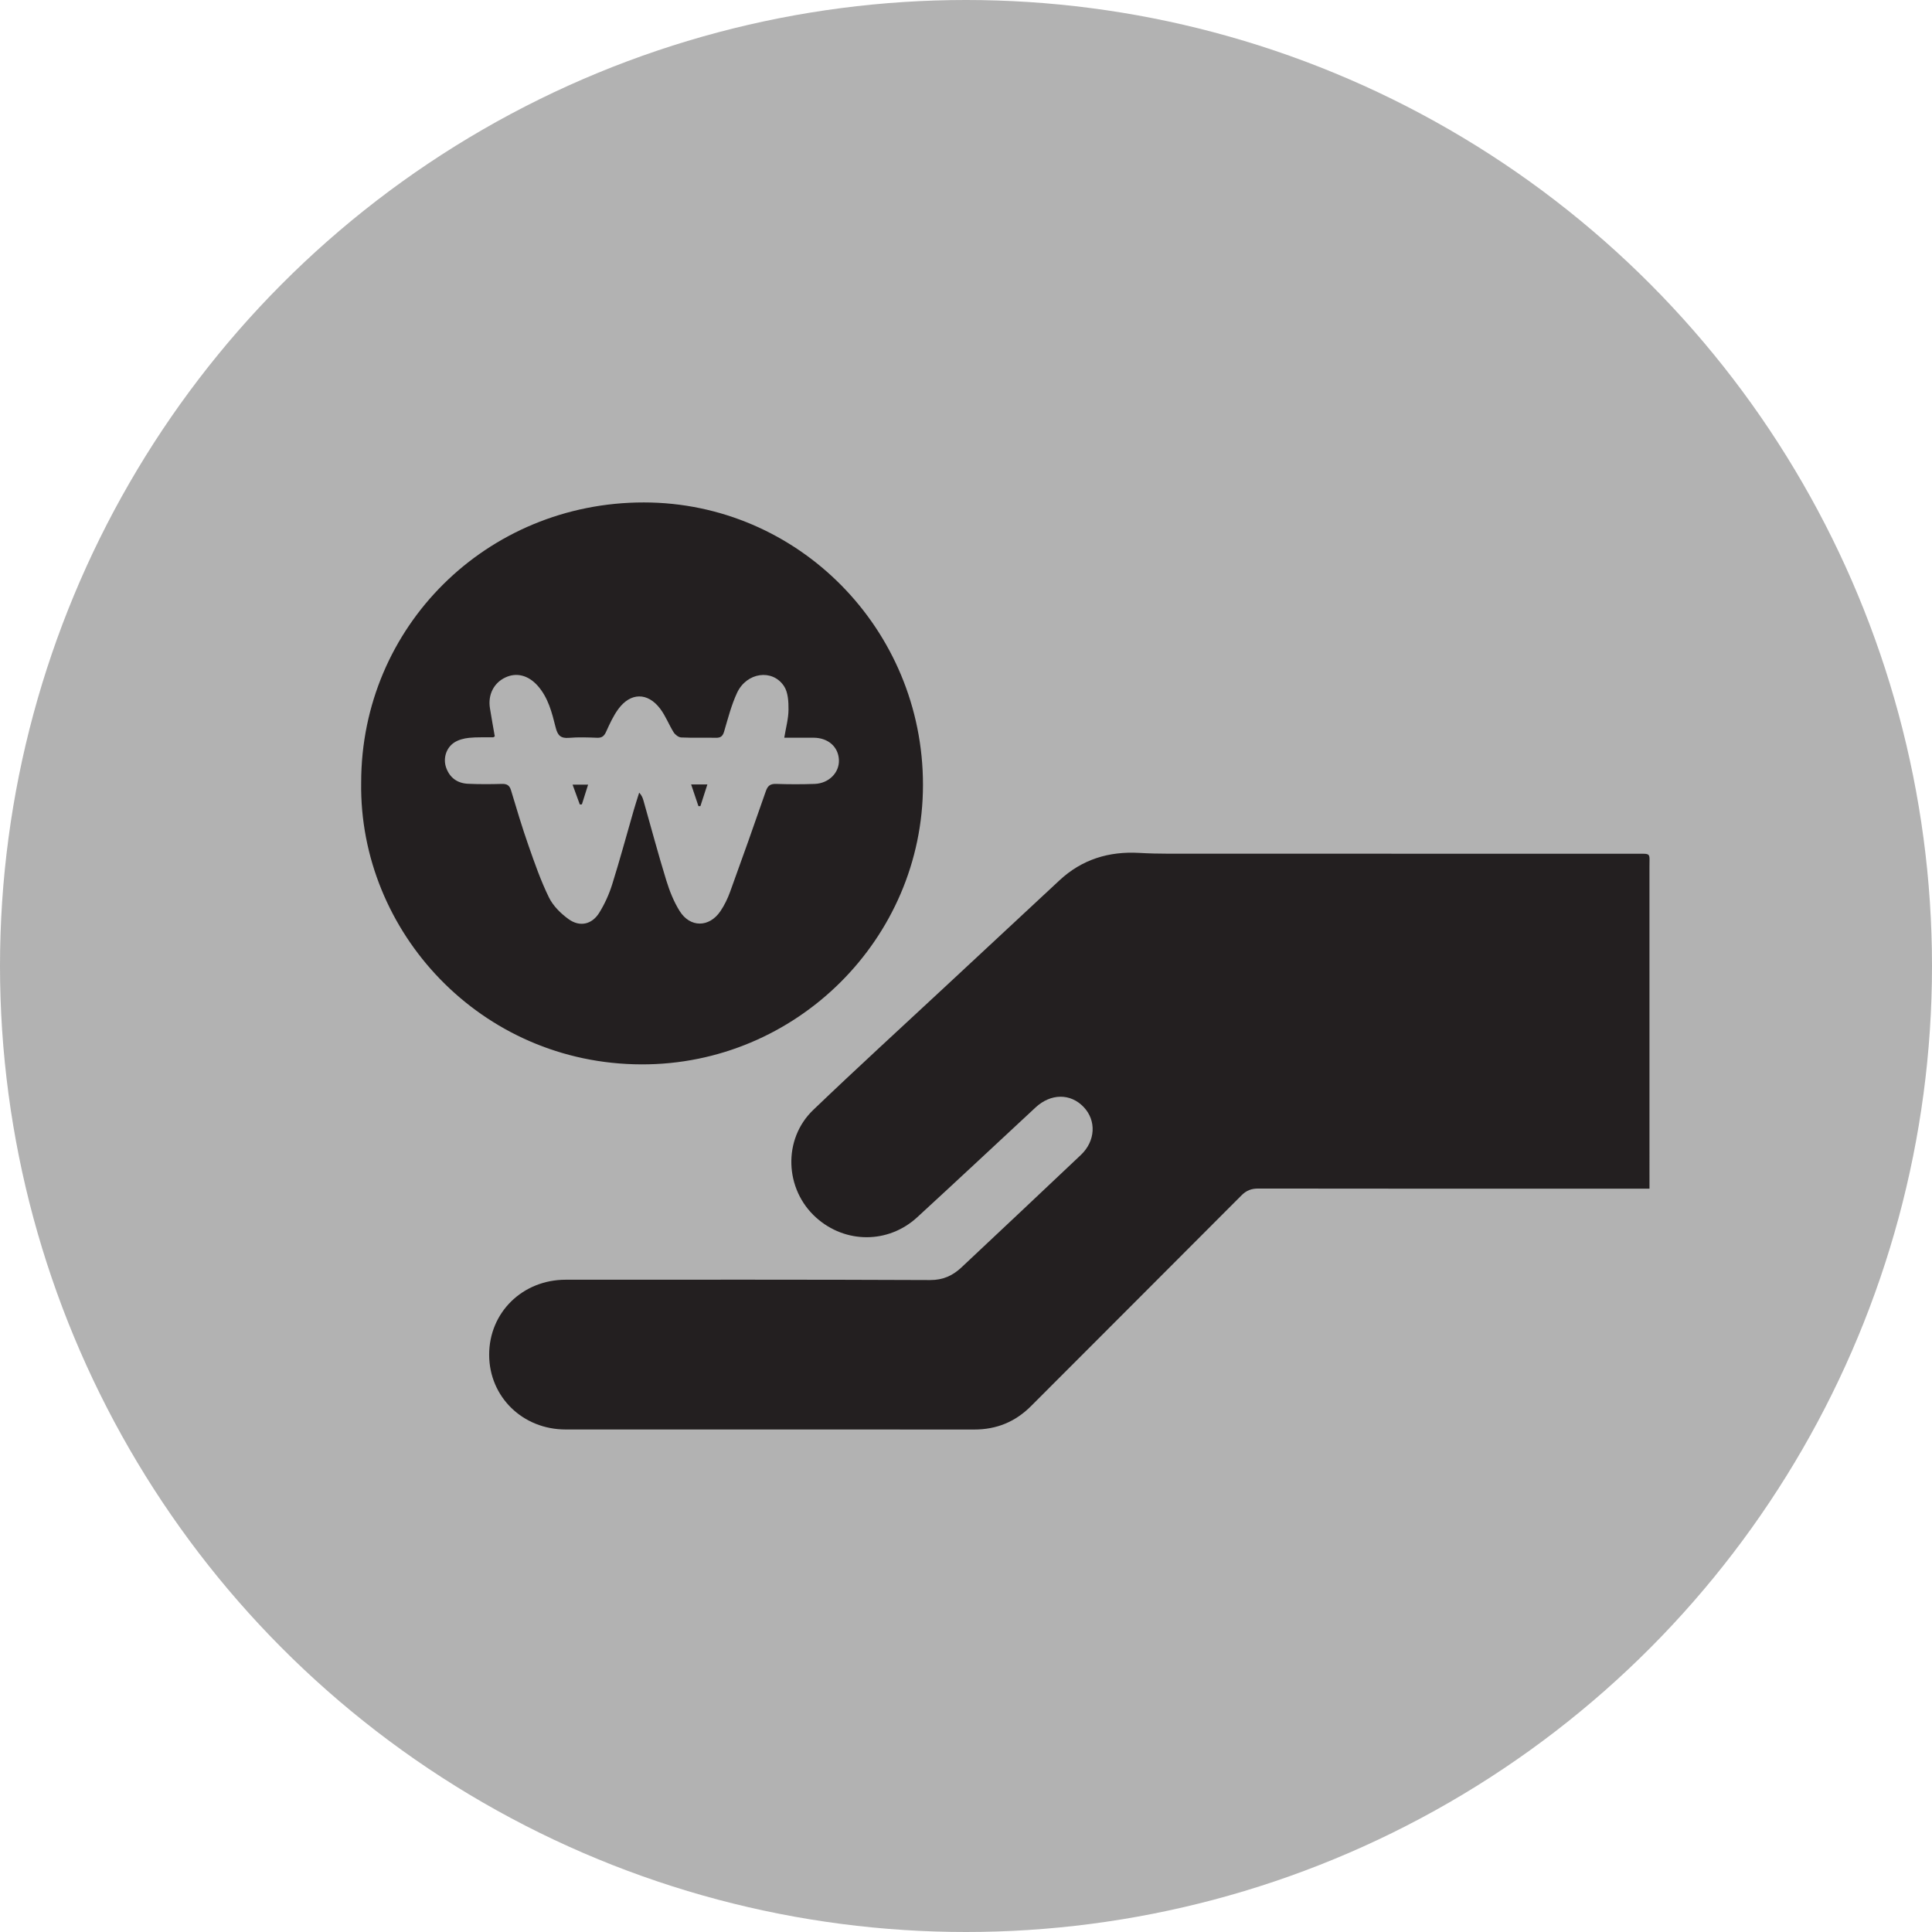 <?xml version="1.0" encoding="utf-8"?>
<!-- Generator: Adobe Illustrator 16.0.0, SVG Export Plug-In . SVG Version: 6.00 Build 0)  -->
<!DOCTYPE svg PUBLIC "-//W3C//DTD SVG 1.1//EN" "http://www.w3.org/Graphics/SVG/1.1/DTD/svg11.dtd">
<svg version="1.1" id="Ebene_1" xmlns="http://www.w3.org/2000/svg" xmlns:xlink="http://www.w3.org/1999/xlink" x="0px" y="0px"
	 width="100px" height="100px" viewBox="0 0 100 100" enable-background="new 0 0 100 100" xml:space="preserve">
<circle fill="#B2B2B2" cx="50" cy="50" r="50"/>
<g>
	<path fill-rule="evenodd" clip-rule="evenodd" fill="#231F20" d="M84.696,44.189c-8.077-0.001-16.154,0-24.23-0.002
		c-0.499,0-0.999-0.012-1.497-0.041c-1.57-0.089-2.962,0.333-4.127,1.417c-1.98,1.842-3.962,3.684-5.94,5.527
		c-2.274,2.117-4.569,4.213-6.812,6.363c-1.583,1.519-1.477,4.109,0.153,5.57c1.508,1.353,3.731,1.359,5.228-0.014
		c2.053-1.885,4.088-3.791,6.13-5.688c0.785-0.73,1.805-0.741,2.489-0.022c0.671,0.704,0.611,1.767-0.146,2.482
		c-2.058,1.943-4.114,3.887-6.179,5.82c-0.45,0.422-0.948,0.657-1.623,0.654c-6.286-0.028-12.572-0.018-18.859-0.017
		c-2.24,0-3.97,1.699-3.964,3.893c0.007,2.171,1.734,3.858,3.955,3.858c7.05,0,14.1-0.003,21.149,0.003
		c1.159,0.001,2.13-0.397,2.948-1.218c3.627-3.635,7.263-7.262,10.886-10.9c0.256-0.257,0.513-0.356,0.873-0.355
		c6.536,0.01,13.072,0.007,19.609,0.007c0.19,0,0.382,0,0.638,0c0-0.267,0-0.459,0-0.651c0-5.328,0.001-10.658-0.001-15.987
		C85.375,44.129,85.482,44.19,84.696,44.189z"/>
	<path fill-rule="evenodd" clip-rule="evenodd" fill="#231F20" d="M47.773,40.629c0.005-8.069-6.469-14.62-14.448-14.623
		c-8.139-0.002-14.631,6.432-14.631,14.5c-0.113,7.721,6.19,14.565,14.509,14.586C41.208,55.115,47.769,48.593,47.773,40.629z
		 M32.798,41.95c-0.369,1.277-0.715,2.562-1.113,3.831c-0.16,0.51-0.388,1.013-0.67,1.466c-0.376,0.604-1.002,0.747-1.582,0.33
		c-0.402-0.29-0.801-0.681-1.016-1.118c-0.425-0.865-0.745-1.786-1.064-2.698c-0.33-0.941-0.615-1.897-0.902-2.853
		c-0.078-0.263-0.214-0.34-0.477-0.333c-0.582,0.016-1.166,0.02-1.748-0.007c-0.548-0.025-0.946-0.307-1.133-0.833
		c-0.166-0.467-0.011-1.015,0.411-1.297c0.216-0.144,0.504-0.219,0.768-0.247c0.412-0.043,0.831-0.02,1.247-0.027
		c0.024,0,0.048-0.025,0.091-0.049c-0.083-0.481-0.173-0.969-0.251-1.459c-0.111-0.696,0.197-1.305,0.794-1.588
		c0.578-0.275,1.191-0.121,1.678,0.427c0.546,0.615,0.738,1.393,0.929,2.155c0.103,0.413,0.259,0.578,0.693,0.541
		c0.481-0.041,0.971-0.022,1.456-0.004c0.249,0.009,0.362-0.089,0.463-0.311c0.183-0.402,0.368-0.813,0.626-1.167
		c0.636-0.873,1.525-0.884,2.175-0.023c0.28,0.371,0.449,0.825,0.698,1.223c0.078,0.123,0.252,0.255,0.387,0.262
		c0.596,0.028,1.193,0.002,1.79,0.017c0.251,0.006,0.36-0.079,0.433-0.326c0.199-0.676,0.375-1.371,0.671-2.005
		c0.496-1.06,1.833-1.248,2.43-0.34c0.212,0.323,0.235,0.811,0.231,1.222c-0.003,0.463-0.135,0.925-0.219,1.445
		c0.523,0,1.02-0.001,1.515,0c0.756,0.003,1.287,0.471,1.314,1.154c0.025,0.653-0.52,1.21-1.252,1.237
		c-0.666,0.024-1.333,0.023-1.998,0c-0.304-0.01-0.437,0.098-0.534,0.379c-0.604,1.741-1.22,3.478-1.85,5.21
		c-0.126,0.348-0.293,0.693-0.501,1c-0.578,0.851-1.569,0.86-2.111-0.012c-0.304-0.486-0.523-1.041-0.692-1.591
		c-0.42-1.364-0.787-2.744-1.177-4.117c-0.039-0.14-0.089-0.276-0.224-0.417C32.987,41.333,32.888,41.64,32.798,41.95z"/>
	<path fill-rule="evenodd" clip-rule="evenodd" fill="#231F20" d="M36.253,41.724c0.117-0.364,0.234-0.729,0.361-1.122
		c-0.306,0-0.547,0-0.841,0c0.134,0.398,0.256,0.761,0.378,1.123C36.185,41.725,36.219,41.725,36.253,41.724z"/>
	<path fill-rule="evenodd" clip-rule="evenodd" fill="#231F20" d="M30.011,41.64c0.036-0.002,0.072-0.004,0.108-0.006
		c0.104-0.333,0.21-0.666,0.321-1.02c-0.285,0-0.519,0-0.803,0C29.773,40.988,29.892,41.314,30.011,41.64z"/>
</g>
</svg>
